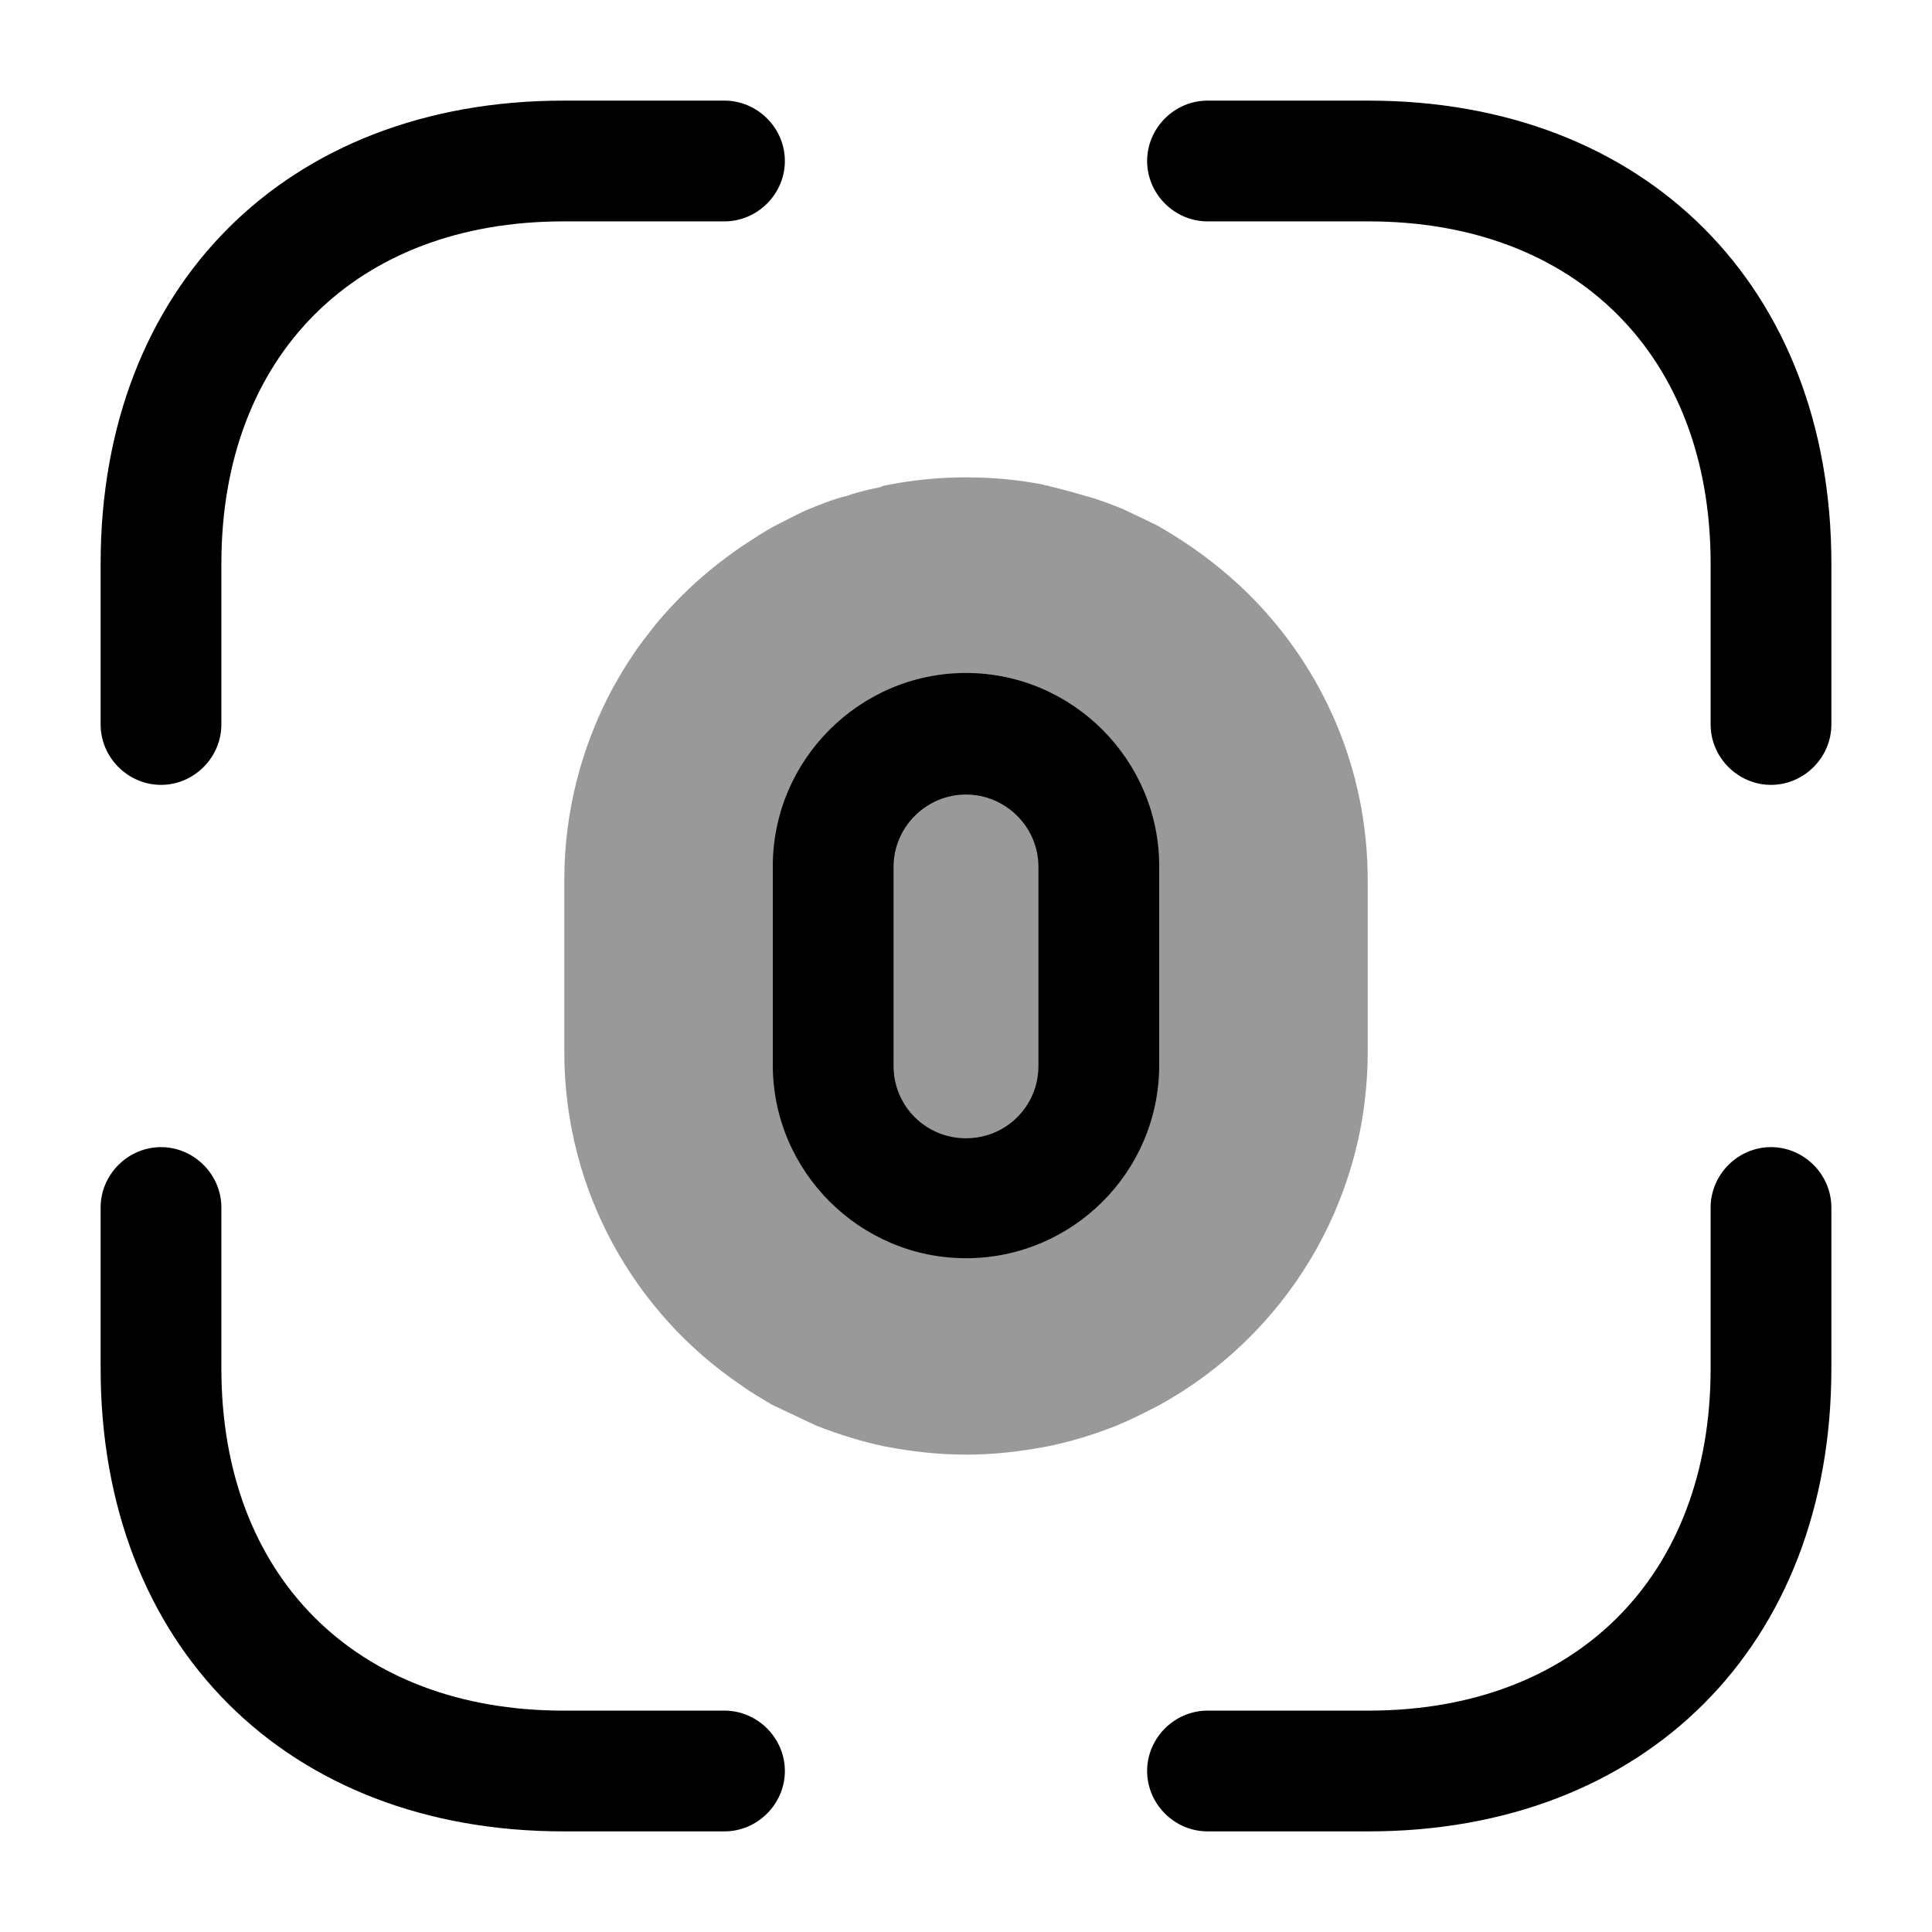 <?xml version="1.0" encoding="UTF-8"?>
<svg width="24" height="24" viewBox="0 0 24 24" xmlns="http://www.w3.org/2000/svg">
 <path d="m16.99 10.93v2.14c0 1.88-1.04 3.53-2.58 4.38-0.17 0.09-0.35 0.18-0.54 0.26-0.28 0.11-0.57 0.2-0.87 0.26-0.32 0.06-0.65 0.1-0.99 0.1h-0.02c-0.34 0-0.67-0.04-0.99-0.1-0.29-0.06-0.58-0.15-0.86-0.26l-0.55-0.26c-0.13-0.08-0.26-0.15-0.38-0.24-1.32-0.89-2.2-2.41-2.2-4.14v-2.14c0-0.86 0.22-1.67 0.6-2.38 0.08-0.14 0.16-0.28 0.25-0.41 0.09-0.14 0.19-0.26 0.29-0.39 0.1-0.12 0.21-0.24 0.32-0.35 0.23-0.23 0.48-0.43 0.74-0.61 0.14-0.09 0.27-0.18 0.42-0.26 0.12-0.06 0.25-0.13 0.38-0.19 0.17-0.07 0.34-0.14 0.51-0.18 0.14-0.05 0.28-0.08 0.42-0.11 0.03-0.02 0.07-0.02 0.11-0.03 0.31-0.06 0.62-0.09 0.94-0.09h0.02c0.32 0 0.64 0.03 0.95 0.09 0.01 0.01 0.03 0.01 0.04 0.01 0.16 0.04 0.32 0.08 0.48 0.13 0.16 0.04 0.31 0.1 0.46 0.16 0.15 0.07 0.3 0.14 0.44 0.21 0.42 0.24 0.81 0.53 1.15 0.87 0.9 0.9 1.46 2.15 1.46 3.53z" opacity=".4"/>
 <path d="m22 9.75c-0.41 0-0.75-0.34-0.75-0.75v-2c0-2.58-1.67-4.25-4.25-4.25h-2c-0.41 0-0.75-0.34-0.75-0.75s0.34-0.75 0.75-0.75h2c3.44 0 5.75 2.31 5.75 5.75v2c0 0.41-0.34 0.75-0.75 0.75z"/>
 <path d="m2 9.75c-0.41 0-0.75-0.34-0.75-0.75v-2c0-3.44 2.31-5.75 5.75-5.75h2c0.41 0 0.75 0.34 0.75 0.75s-0.34 0.75-0.75 0.75h-2c-2.58 0-4.25 1.67-4.25 4.25v2c0 0.41-0.34 0.75-0.75 0.75z"/>
 <path d="m17 22.75h-2c-0.41 0-0.75-0.34-0.75-0.75s0.34-0.75 0.75-0.75h2c2.58 0 4.25-1.67 4.25-4.25v-2c0-0.41 0.34-0.75 0.75-0.75s0.75 0.34 0.75 0.75v2c0 3.44-2.31 5.75-5.75 5.75z"/>
 <path d="m9 22.75h-2c-3.44 0-5.75-2.31-5.75-5.75v-2c0-0.41 0.34-0.75 0.75-0.75s0.75 0.34 0.75 0.75v2c0 2.58 1.67 4.25 4.25 4.25h2c0.41 0 0.75 0.34 0.75 0.75s-0.34 0.75-0.75 0.75z"/>
 <path d="m12 15.63c-1.32 0-2.4-1.08-2.4-2.4v-2.47c0-1.32 1.08-2.4 2.4-2.4s2.4 1.08 2.4 2.4v2.47c0 1.33-1.08 2.4-2.4 2.4zm0-5.76c-0.49 0-0.9 0.4-0.9 0.9v2.47c0 0.5 0.4 0.9 0.9 0.9s0.9-0.4 0.9-0.9v-2.47c0-0.5-0.41-0.9-0.9-0.9z"/>
</svg>

